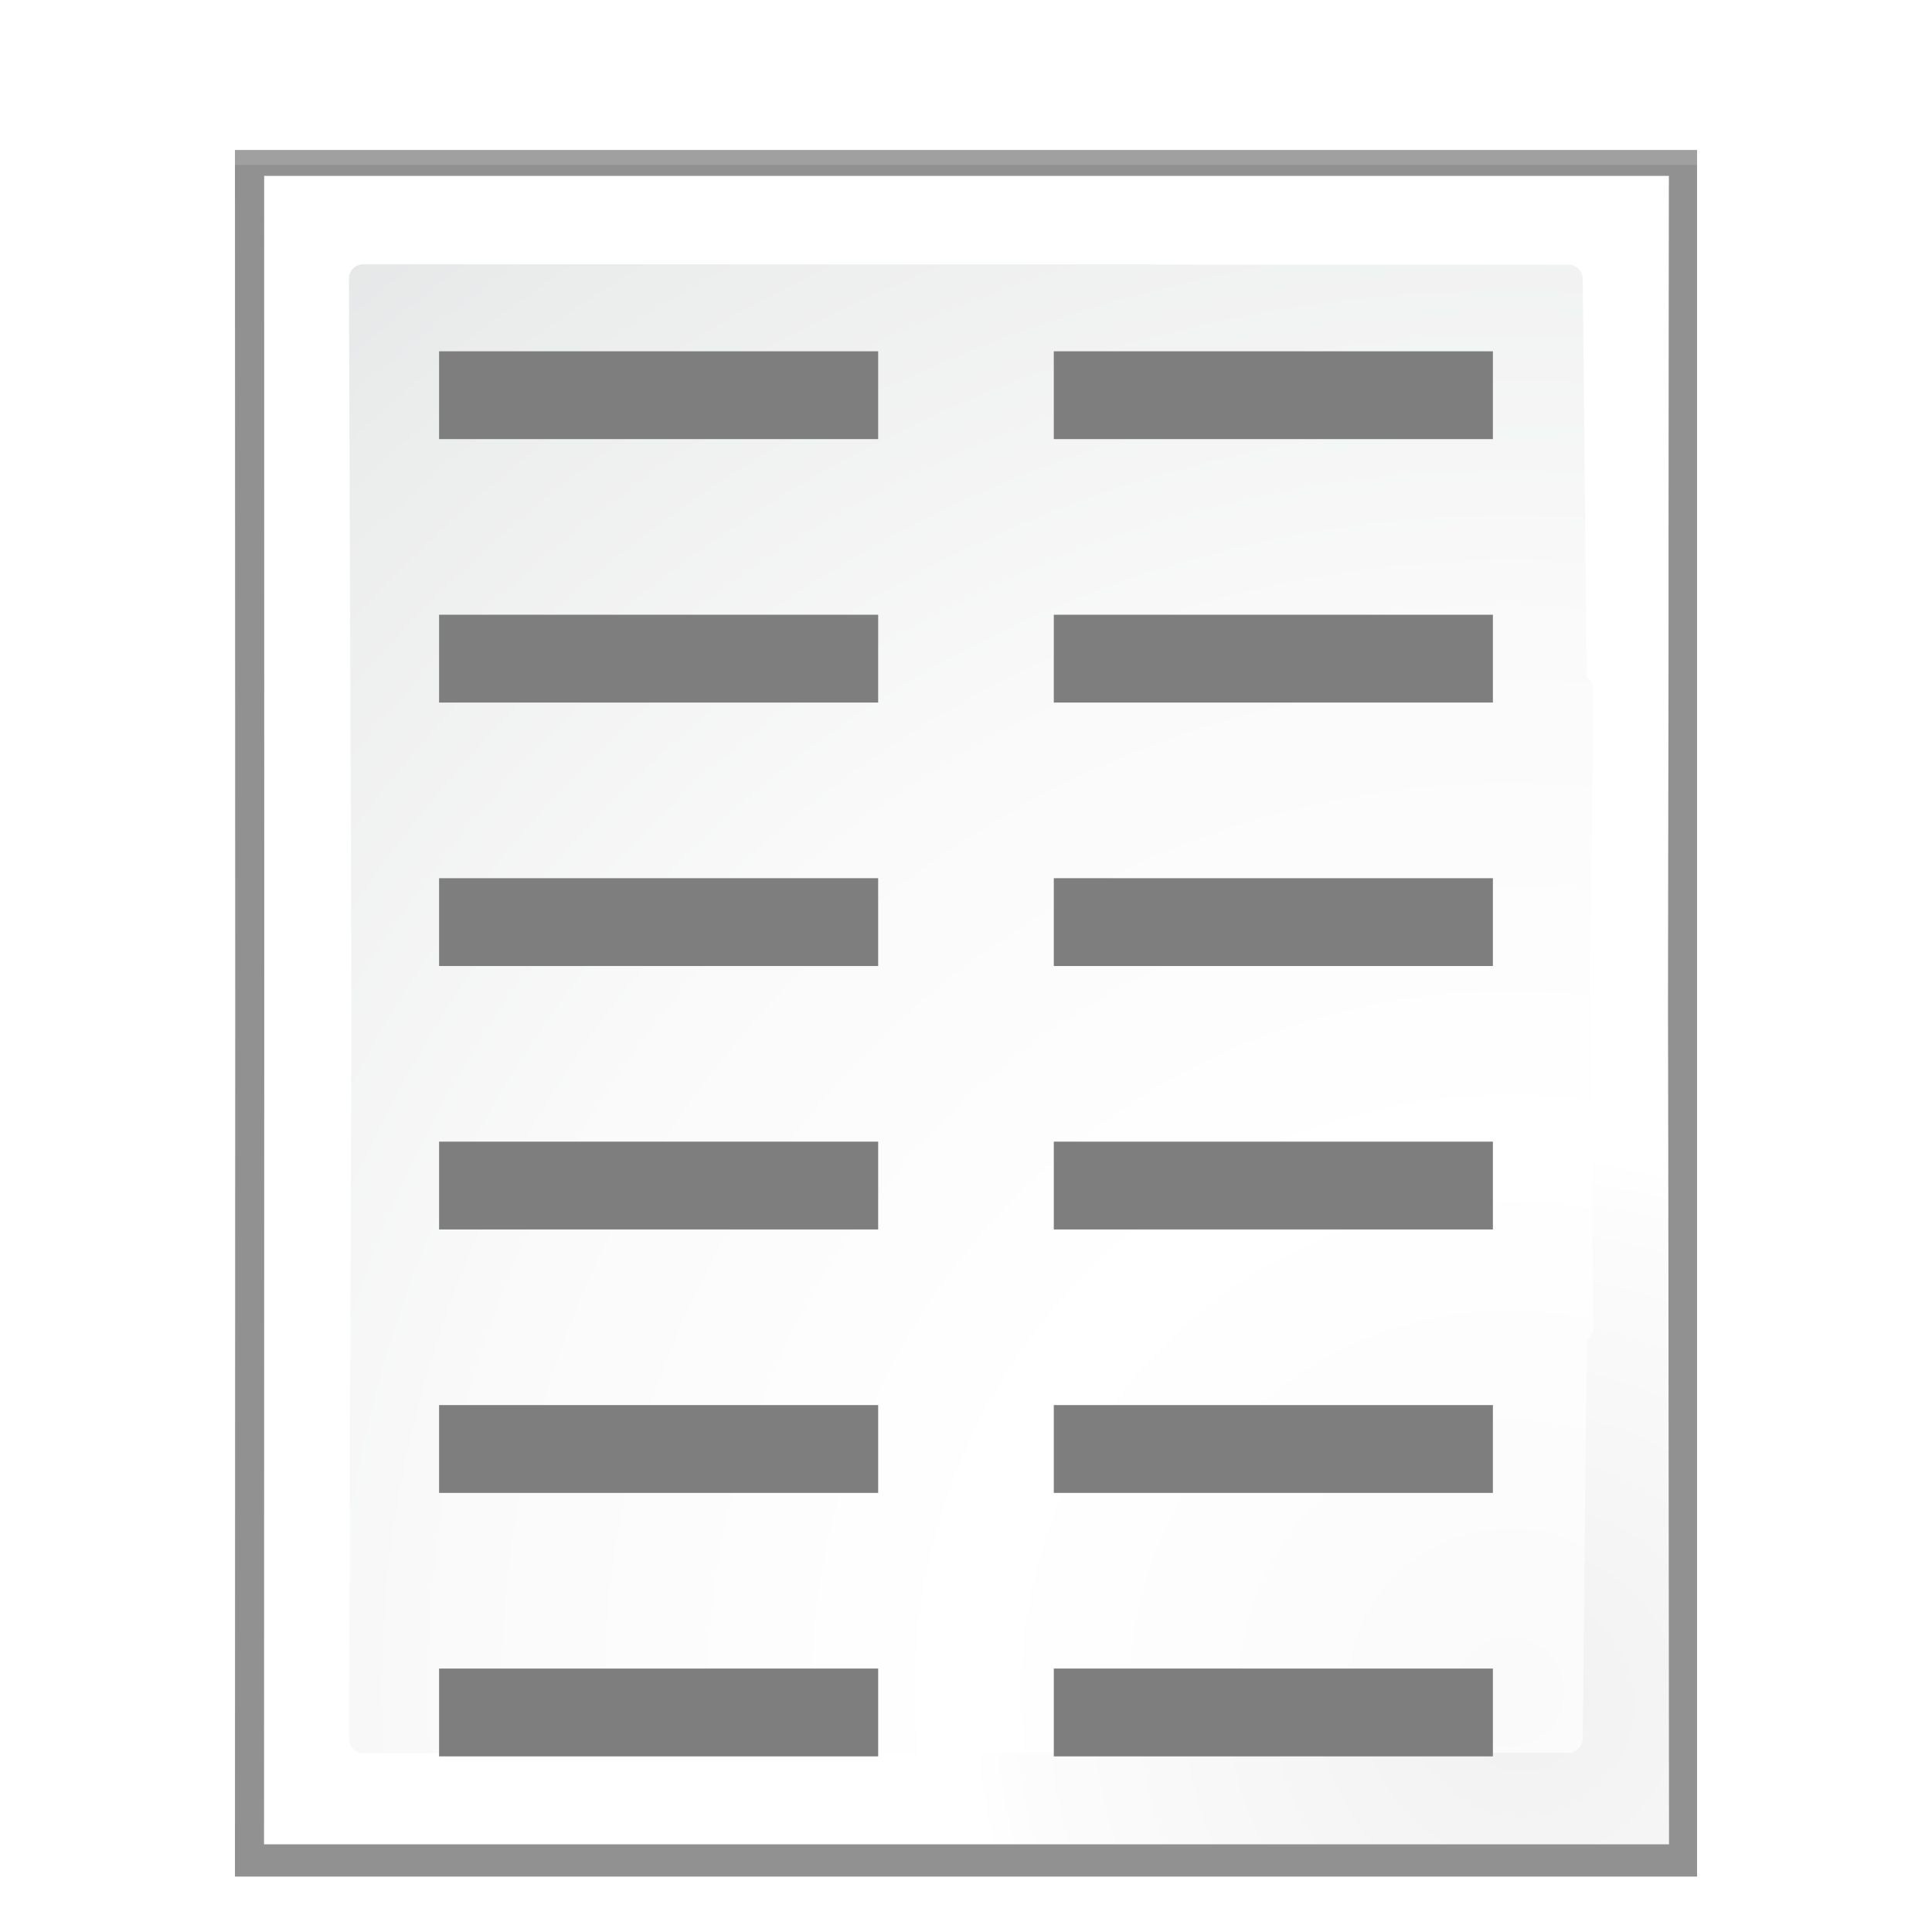 <?xml version="1.0" encoding="UTF-8" standalone="no"?>
<svg
   xmlns:dc="http://purl.org/dc/elements/1.1/"
   xmlns:cc="http://creativecommons.org/ns#"
   xmlns:rdf="http://www.w3.org/1999/02/22-rdf-syntax-ns#"
   xmlns:svg="http://www.w3.org/2000/svg"
   xmlns="http://www.w3.org/2000/svg"
   xmlns:xlink="http://www.w3.org/1999/xlink"
   xmlns:sodipodi="http://sodipodi.sourceforge.net/DTD/sodipodi-0.dtd"
   xmlns:inkscape="http://www.inkscape.org/namespaces/inkscape"
   enable-background="new 0 0 128 128"
   height="128"
   viewBox="0 0 128 128"
   width="128"
   version="1.1"
   id="svg100"
   sodipodi:docname="lc_formatcolumns.svg"
   inkscape:version="0.92.3 (unknown)"
   inkscape:export-filename="/home/rizmut/Dokumen/Rizmut/Github/libreoffice-style-karasa-jaga/build/images_karasa_jaga/cmd/lc_formatcolumns.png"
   inkscape:export-xdpi="16.5"
   inkscape:export-ydpi="16.5">
  <defs
     id="defs104">
    <radialGradient
       inkscape:collect="always"
       xlink:href="#d"
       id="radialGradient917"
       gradientUnits="userSpaceOnUse"
       gradientTransform="matrix(0.948,0,0,0.951,3.324,5.274)"
       cx="102"
       cy="112.305"
       r="139.559" />
    <radialGradient
       inkscape:collect="always"
       xlink:href="#e"
       id="radialGradient924"
       gradientUnits="userSpaceOnUse"
       cx="100.81"
       cy="112.935"
       r="135.188" />
  </defs>
  <sodipodi:namedview
     pagecolor="#ffffff"
     bordercolor="#666666"
     borderopacity="1"
     objecttolerance="10"
     gridtolerance="10"
     guidetolerance="10"
     inkscape:pageopacity="0"
     inkscape:pageshadow="2"
     inkscape:window-width="1366"
     inkscape:window-height="706"
     id="namedview102"
     showgrid="true"
     inkscape:zoom="2.6074563"
     inkscape:cx="31.405867"
     inkscape:cy="53.72773"
     inkscape:window-x="0"
     inkscape:window-y="0"
     inkscape:window-maximized="1"
     inkscape:current-layer="svg100">
    <inkscape:grid
       type="xygrid"
       id="grid936"
       spacingx="5.818"
       spacingy="5.818"
       empspacing="1" />
  </sodipodi:namedview>
  <linearGradient
     id="a"
     gradientUnits="userSpaceOnUse"
     x1="88.592"
     x2="71.262"
     y1="96.593"
     y2="79.263">
    <stop
       offset="0"
       stop-color="#fff"
       id="stop2" />
    <stop
       offset="1"
       stop-color="#555753"
       id="stop4" />
  </linearGradient>
  <linearGradient
     id="b"
     gradientUnits="userSpaceOnUse"
     x1="85.22"
     x2="61.336"
     y1="93.22"
     y2="69.336">
    <stop
       offset="0"
       id="stop7" />
    <stop
       offset="1"
       stop-color="#393b38"
       id="stop9" />
  </linearGradient>
  <linearGradient
     id="c"
     gradientUnits="userSpaceOnUse"
     x1="96"
     x2="88"
     y1="104"
     y2="96">
    <stop
       offset="0"
       stop-color="#888a85"
       id="stop12" />
    <stop
       offset=".007"
       stop-color="#8c8e89"
       id="stop14" />
    <stop
       offset=".067"
       stop-color="#abaca9"
       id="stop16" />
    <stop
       offset=".135"
       stop-color="#c5c6c4"
       id="stop18" />
    <stop
       offset=".211"
       stop-color="#dbdbda"
       id="stop20" />
    <stop
       offset=".301"
       stop-color="#ebebeb"
       id="stop22" />
    <stop
       offset=".412"
       stop-color="#f7f7f6"
       id="stop24" />
    <stop
       offset=".568"
       stop-color="#fdfdfd"
       id="stop26" />
    <stop
       offset="1"
       stop-color="#fff"
       id="stop28" />
  </linearGradient>
  <radialGradient
     id="d"
     cx="102"
     cy="112.305"
     gradientTransform="matrix(.948 0 0 .951 3.324 5.274)"
     gradientUnits="userSpaceOnUse"
     r="139.559">
    <stop
       offset="0"
       stop-color="#fafafa"
       id="stop37" />
    <stop
       offset=".272"
       stop-color="#fff"
       id="stop39" />
    <stop
       offset=".531"
       stop-color="#fafafa"
       id="stop41" />
    <stop
       offset=".845"
       stop-color="#ebecec"
       id="stop43" />
    <stop
       offset="1"
       stop-color="#e1e2e3"
       id="stop45" />
  </radialGradient>
  <radialGradient
     id="e"
     cx="100.81"
     cy="112.935"
     gradientUnits="userSpaceOnUse"
     r="135.188">
    <stop
       offset="0"
       stop-color="#f1f1f1"
       id="stop56" />
    <stop
       offset=".243"
       stop-color="#fcfcfc"
       id="stop58" />
    <stop
       offset=".272"
       stop-color="#fff"
       id="stop60" />
  </radialGradient>
  <filter
     id="f">
    <feGaussianBlur
       stdDeviation="1.039"
       id="feGaussianBlur63" />
  </filter>
  <filter
     id="g">
    <feGaussianBlur
       stdDeviation=".501"
       id="feGaussianBlur66" />
  </filter>
  <filter
     id="h">
    <feGaussianBlur
       stdDeviation=".408"
       id="feGaussianBlur69" />
  </filter>
  <filter
     id="i">
    <feGaussianBlur
       stdDeviation=".49"
       id="feGaussianBlur72" />
  </filter>
  <filter
     id="j">
    <feGaussianBlur
       stdDeviation=".906"
       id="feGaussianBlur75" />
  </filter>
  <g
     id="g1014">
    <path
       id="path78"
       d="M 15.566 9.928 L 15.586 67.127 L 15.566 124.326 L 15.607 124.326 L 77.291 124.326 L 112.434 124.326 L 112.434 89.385 L 112.434 44.869 L 112.434 9.928 L 77.291 9.928 L 15.607 9.928 L 15.566 9.928 z "
       style="opacity:0.553;stroke-width:1.006;filter:url(#f)" />
    <path
       id="path80"
       d="M 15.566 9.959 L 15.586 67.143 L 15.566 124.326 L 15.607 124.326 L 77.291 124.326 L 112.434 124.326 L 112.434 89.385 L 112.434 44.9 L 112.434 9.959 L 77.291 9.959 L 15.607 9.959 L 15.566 9.959 z "
       style="opacity:0.307;stroke-width:1.006;filter:url(#f)" />
    <path
       id="path84"
       d="M 15.566 10.928 L 15.586 67.627 L 15.566 124.326 L 15.607 124.326 L 77.291 124.326 L 112.434 124.326 L 112.434 89.385 L 112.434 45.869 L 112.434 10.928 L 77.291 10.928 L 15.607 10.928 L 15.566 10.928 z "
       style="opacity:0.307;stroke-width:1.006;filter:url(#f)" />
    <path
       id="path82"
       transform="matrix(1.009 0 0 1.003 -7.642 .93)"
       opacity=".896"
       filter="url(#g)"
       d="m24.906 10.673.014 110.19 58.676-0c.53 0 1.039-.211 1.414-.586l31.484-31.766c.375-.375.586-.884.586-1.414l.081-76.424z" />
    <path
       id="path86"
       d="M 17.488 11.639 L 17.496 66.914 L 17.488 122.189 L 17.504 122.189 L 76.76 122.189 L 110.578 122.189 L 110.52 66.914 L 110.578 11.639 L 76.76 11.639 L 17.504 11.639 L 17.488 11.639 z "
       style="fill:url(#radialGradient924)" />
    <path
       id="path88"
       d="M 24.066 17.512 C 23.544 17.512 23.119 17.939 23.119 18.463 L 23.281 66.832 L 23.119 115.201 C 23.119 115.725 23.544 116.152 24.066 116.152 L 24.389 116.152 L 76.488 116.152 C 76.514 116.152 76.537 116.139 76.562 116.137 L 103.912 116.129 C 104.435 116.129 104.859 115.702 104.859 115.178 L 105.125 88.803 L 105.281 88.65 C 105.459 88.473 105.559 88.229 105.559 87.979 L 105.346 66.832 L 105.559 45.686 C 105.559 45.435 105.459 45.19 105.281 45.012 L 105.125 44.859 L 104.859 18.484 C 104.859 17.96 104.435 17.533 103.912 17.533 L 76.559 17.525 C 76.535 17.524 76.513 17.512 76.488 17.512 L 24.389 17.512 L 24.066 17.512 z "
       style="fill:url(#radialGradient917)" />
    <path
       sodipodi:nodetypes="ccccc"
       style="stroke-width:1.055;fill:#7e7e7e;fill-opacity:1"
       id="path67"
       d="m 58.181,23.274 v 5.818 H 29.09 v -5.818 z"
       inkscape:connector-curvature="0" />
    <path
       inkscape:connector-curvature="0"
       d="m 98.908,23.274 v 5.818 H 69.817 v -5.818 z"
       id="path955"
       style="stroke-width:1.055;fill:#7e7e7e;fill-opacity:1"
       sodipodi:nodetypes="ccccc" />
    <path
       inkscape:connector-curvature="0"
       d="m 58.181,40.728 v 5.818 H 29.09 v -5.818 z"
       id="path957"
       style="stroke-width:1.055;fill:#7e7e7e;fill-opacity:1"
       sodipodi:nodetypes="ccccc" />
    <path
       sodipodi:nodetypes="ccccc"
       style="stroke-width:1.055;fill:#7e7e7e;fill-opacity:1"
       id="path959"
       d="m 98.908,40.728 v 5.818 H 69.817 v -5.818 z"
       inkscape:connector-curvature="0" />
    <path
       sodipodi:nodetypes="ccccc"
       style="stroke-width:1.055;fill:#7e7e7e;fill-opacity:1"
       id="path961"
       d="m 58.181,58.183 v 5.818 H 29.09 v -5.818 z"
       inkscape:connector-curvature="0" />
    <path
       inkscape:connector-curvature="0"
       d="m 98.908,58.183 v 5.818 H 69.817 v -5.818 z"
       id="path963"
       style="stroke-width:1.055;fill:#7e7e7e;fill-opacity:1"
       sodipodi:nodetypes="ccccc" />
    <path
       inkscape:connector-curvature="0"
       d="m 58.181,75.637 v 5.818 H 29.09 v -5.818 z"
       id="path965"
       style="stroke-width:1.055;fill:#7e7e7e;fill-opacity:1"
       sodipodi:nodetypes="ccccc" />
    <path
       sodipodi:nodetypes="ccccc"
       style="stroke-width:1.055;fill:#7e7e7e;fill-opacity:1"
       id="path967"
       d="m 98.908,75.637 v 5.818 H 69.817 v -5.818 z"
       inkscape:connector-curvature="0" />
    <path
       sodipodi:nodetypes="ccccc"
       style="stroke-width:1.055;fill:#7e7e7e;fill-opacity:1"
       id="path969"
       d="m 58.181,93.091 v 5.818 H 29.09 v -5.818 z"
       inkscape:connector-curvature="0" />
    <path
       inkscape:connector-curvature="0"
       d="m 98.908,93.091 v 5.818 H 69.817 v -5.818 z"
       id="path971"
       style="stroke-width:1.055;fill:#7e7e7e;fill-opacity:1"
       sodipodi:nodetypes="ccccc" />
    <path
       inkscape:connector-curvature="0"
       d="m 58.181,110.546 v 5.818 H 29.09 v -5.818 z"
       id="path973"
       style="stroke-width:1.055;fill:#7e7e7e;fill-opacity:1"
       sodipodi:nodetypes="ccccc" />
    <path
       sodipodi:nodetypes="ccccc"
       style="stroke-width:1.055;fill:#7e7e7e;fill-opacity:1"
       id="path975"
       d="m 98.908,110.546 v 5.818 H 69.817 v -5.818 z"
       inkscape:connector-curvature="0" />
  </g>
</svg>
